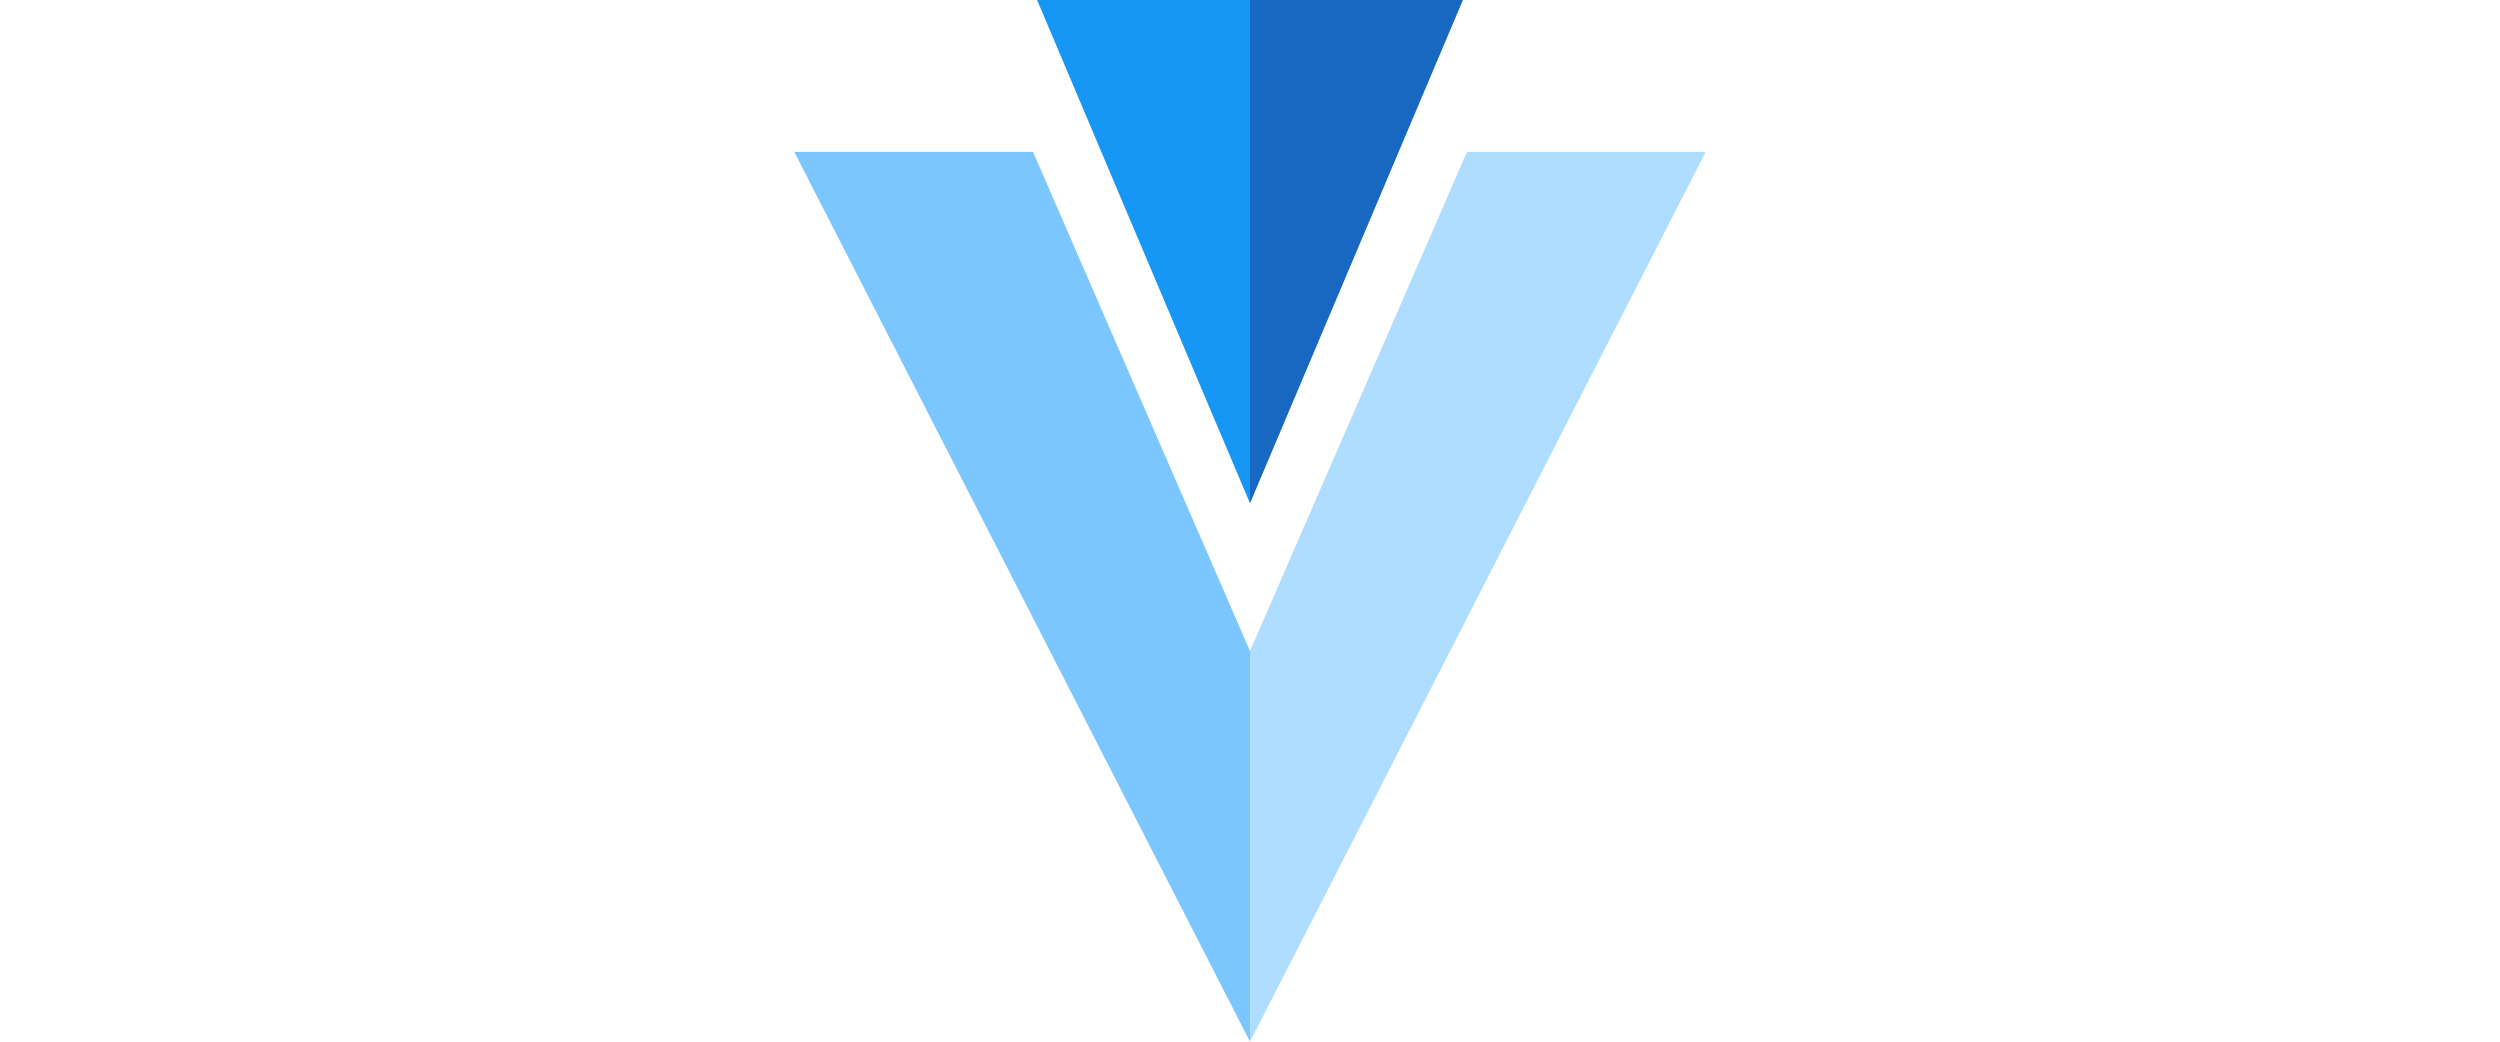 <svg width="120px" height ="50px" id="Layer_1" data-name="Layer 1" xmlns="http://www.w3.org/2000/svg" viewBox="0 0 87.5 100"><defs><style>.cls-1{fill:#1697f6;}.cls-2{fill:#7bc6ff;}.cls-3{fill:#1867c0;}.cls-4{fill:#aeddff;}</style></defs><title>Artboard 46</title><polyline class="cls-1" points="43.75 0 23.31 0 43.75 48.32"/><polygon class="cls-2" points="43.75 62.5 43.75 100 0 14.58 22.92 14.58 43.75 62.5"/><polyline class="cls-3" points="43.75 0 64.19 0 43.75 48.32"/><polygon class="cls-4" points="64.58 14.58 87.5 14.58 43.75 100 43.75 62.5 64.58 14.58"/></svg>
